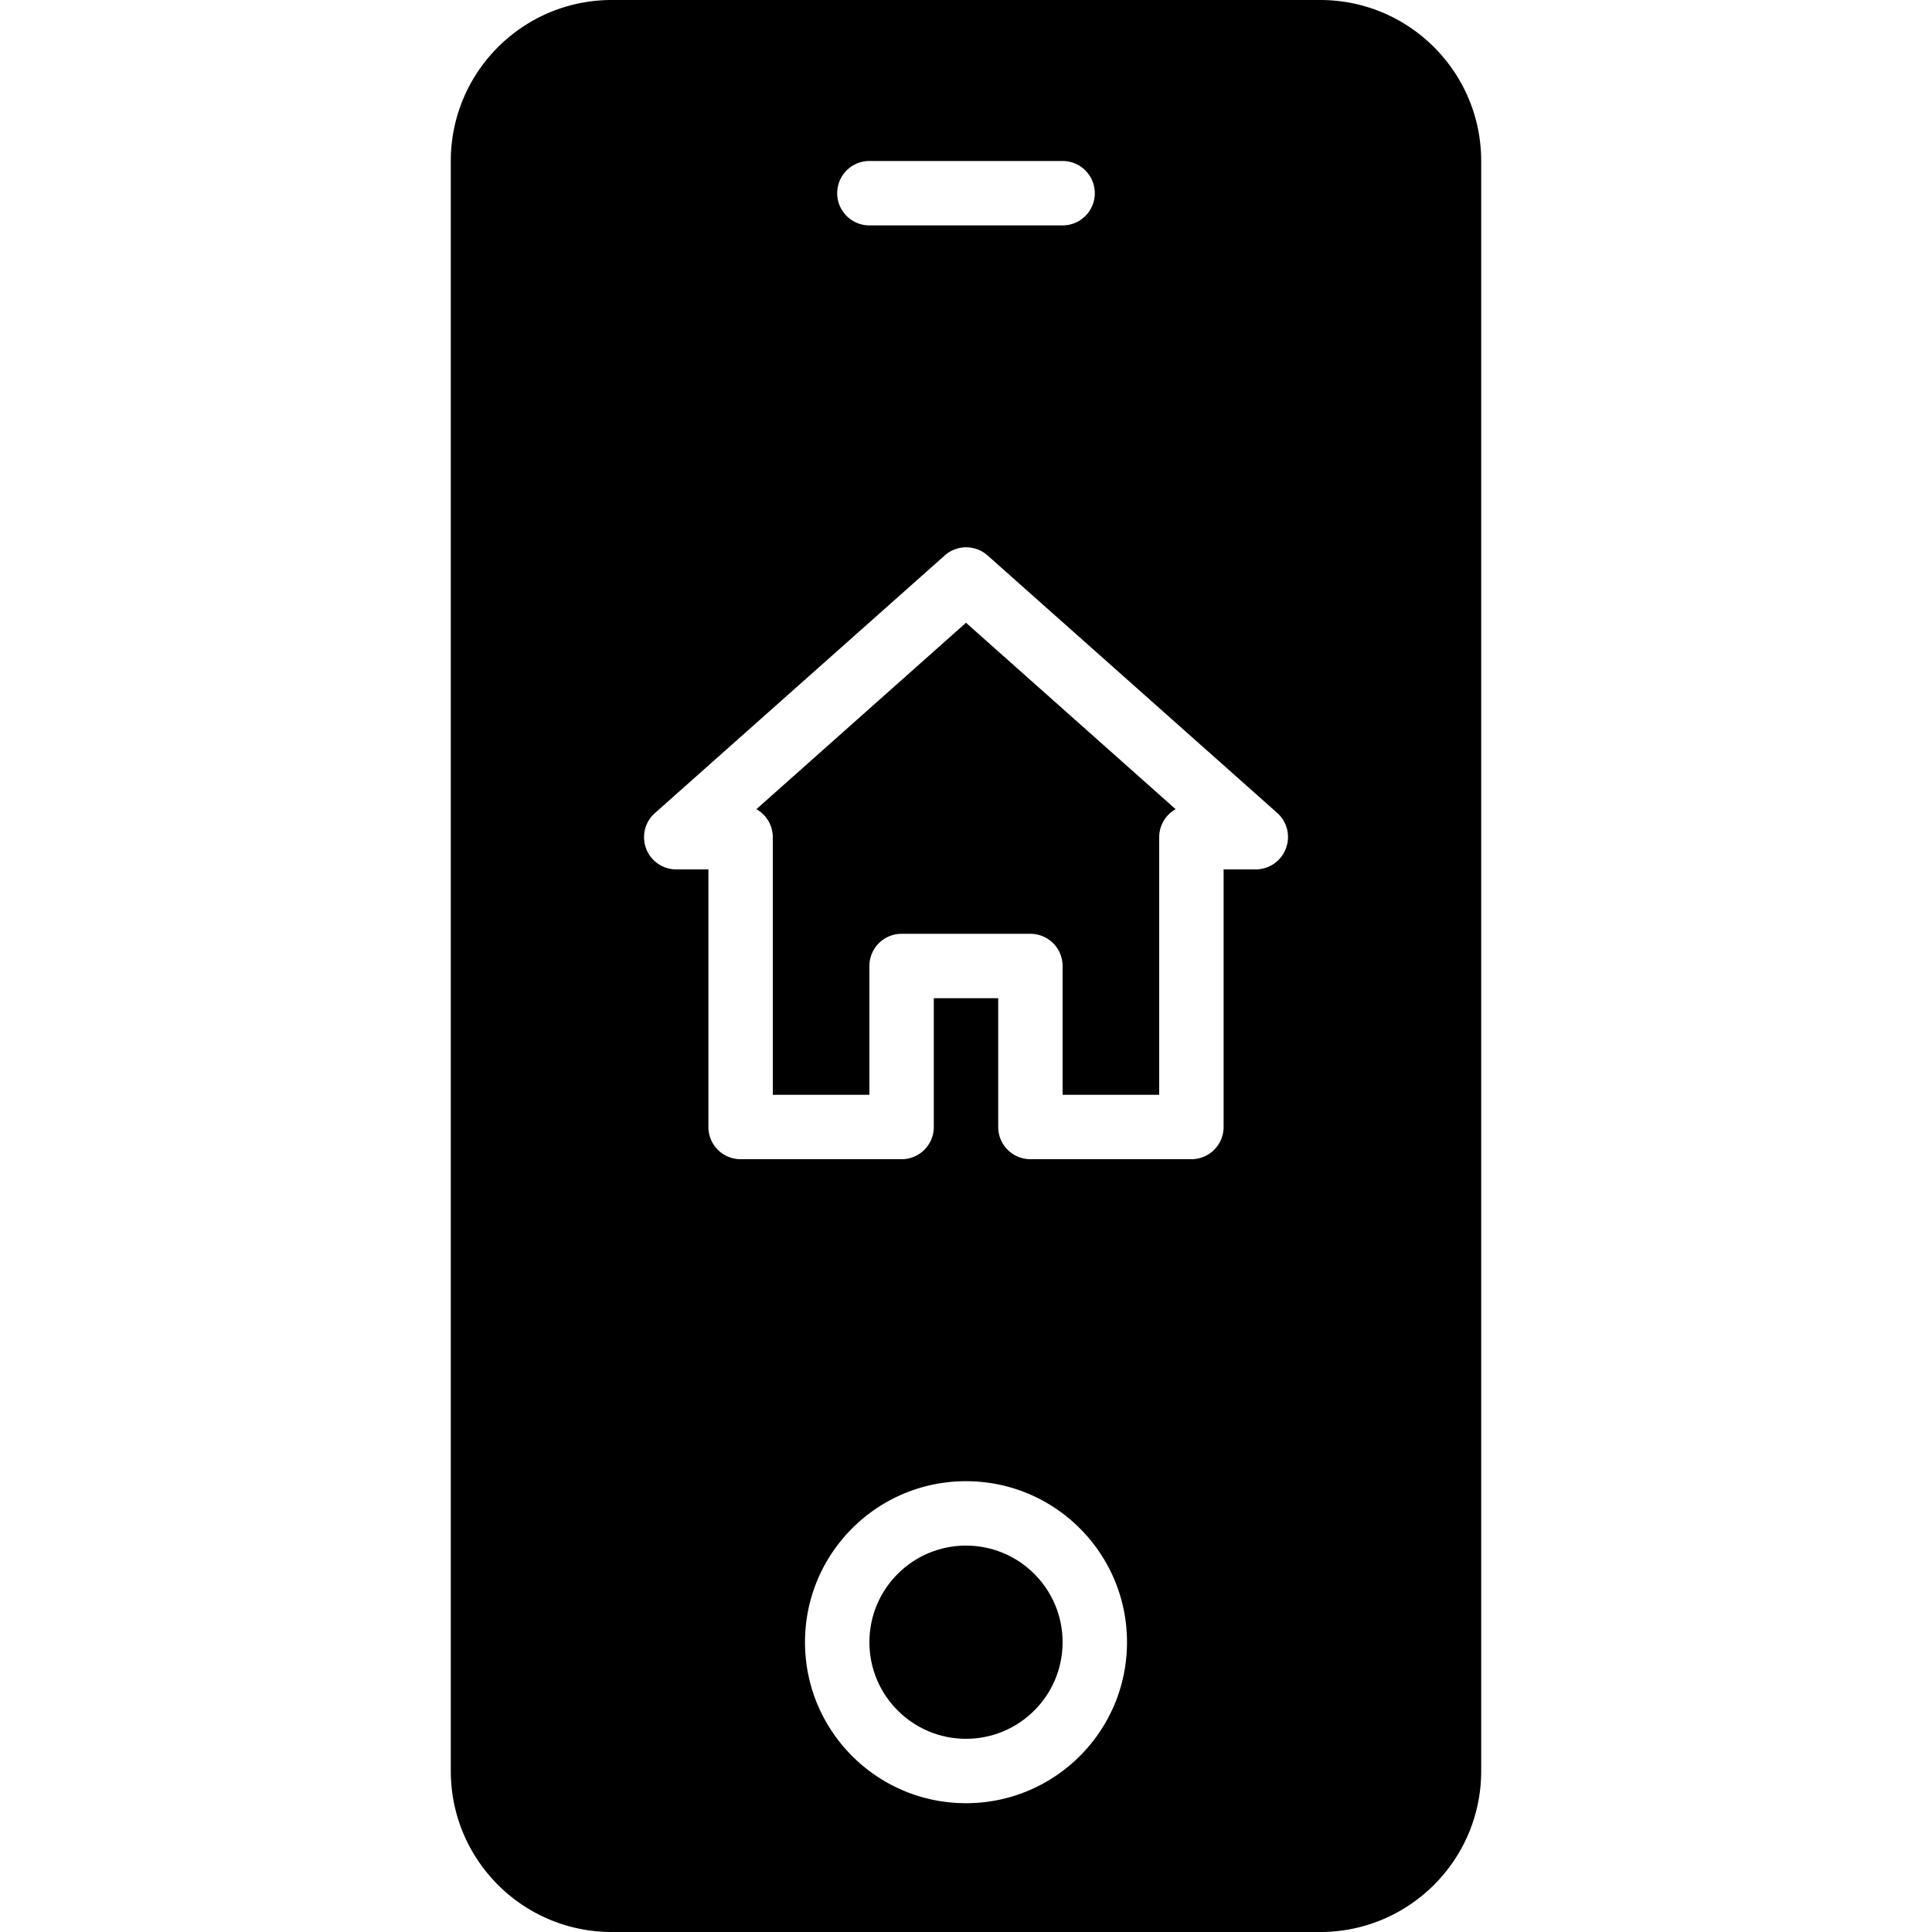 <svg xmlns="http://www.w3.org/2000/svg" viewBox="0 0 512 512"><path d="M256 165.035l-55.552 49.408a8.53 8.53 0 0 1 4.352 7.424v68.267h25.6V256a8.533 8.533 0 0 1 8.533-8.533h34.133a8.533 8.533 0 0 1 8.533 8.533v34.133h25.6v-68.267a8.53 8.53 0 0 1 4.352-7.424L256 165.035z"/><path d="M349.867 0H162.133c-23.564 0-42.667 19.103-42.667 42.667v426.667c0 23.564 19.103 42.667 42.667 42.667h187.733c23.564 0 42.667-19.102 42.667-42.667V42.667C392.533 19.103 373.431 0 349.867 0zM230.4 42.667h51.2c4.713 0 8.533 3.82 8.533 8.533s-3.82 8.533-8.533 8.533h-51.2c-4.713 0-8.533-3.82-8.533-8.533s3.82-8.533 8.533-8.533zm25.6 435.2c-23.564 0-42.667-19.103-42.667-42.667s19.102-42.667 42.667-42.667 42.667 19.103 42.667 42.667-19.103 42.667-42.667 42.667zm84.736-252.928a8.534 8.534 0 0 1-7.936 5.461h-8.533v68.267a8.533 8.533 0 0 1-8.533 8.533h-42.667a8.533 8.533 0 0 1-8.533-8.533v-34.133h-17.067v34.133a8.533 8.533 0 0 1-8.533 8.533h-42.667a8.533 8.533 0 0 1-8.533-8.533V230.4H179.2a8.533 8.533 0 0 1-5.632-14.934l76.8-68.267a8.534 8.534 0 0 1 11.349 0l76.8 68.267a8.535 8.535 0 0 1 2.219 9.473z"/><circle cx="256" cy="435.2" r="25.6"/></svg>